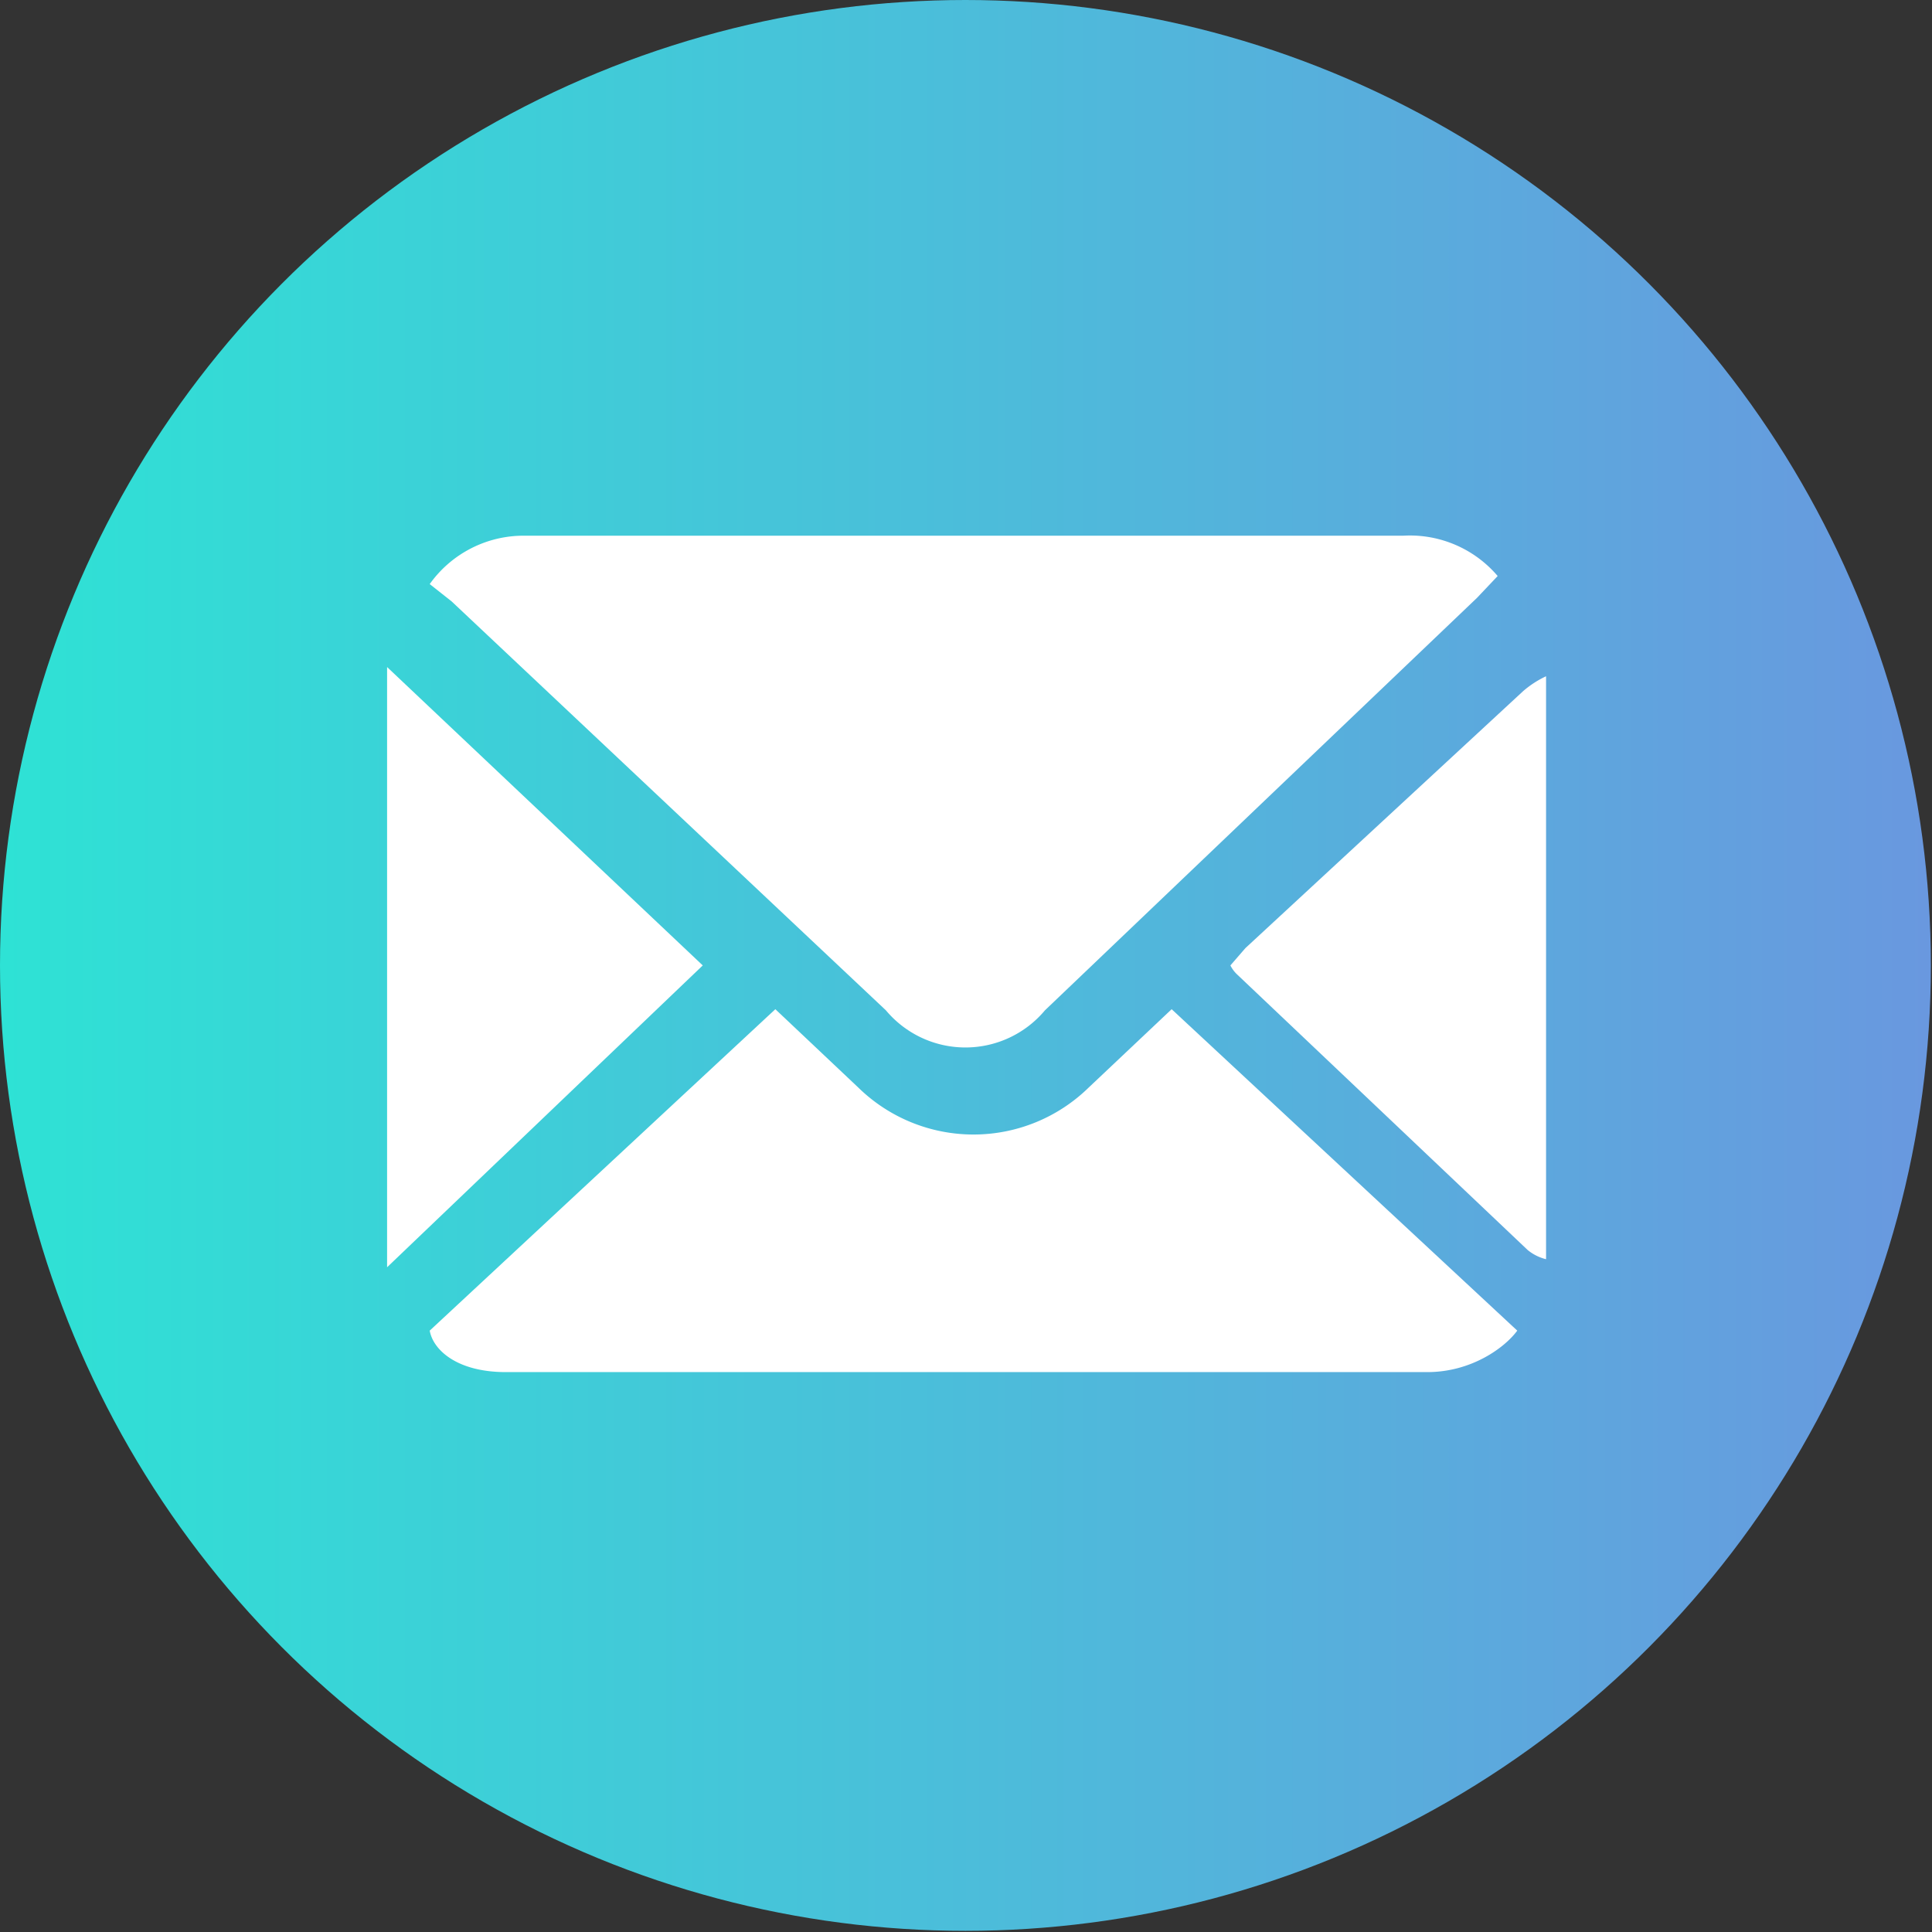 <svg xmlns="http://www.w3.org/2000/svg" xmlns:xlink="http://www.w3.org/1999/xlink" viewBox="0 0 16.77 16.77"><rect x="0" y="0" width="16.77" height="16.77" fill="#333333" stroke="none"/><defs><style>.cls-1{fill:url(#linear-gradient);}.cls-2{fill:#fff;}</style><linearGradient id="linear-gradient" y1="8.38" x2="16.77" y2="8.38" gradientUnits="userSpaceOnUse"><stop offset="0" stop-color="#2ee2d5"/><stop offset="1" stop-color="#6998df"/></linearGradient></defs><title>Asset 22</title><g id="Layer_2" data-name="Layer 2"><g id="Layer_1-2" data-name="Layer 1"><circle class="cls-1" cx="8.38" cy="8.38" r="8.38"/><g id="xqh56A.tif"><path class="cls-2" d="M12.39,11.91h-8c-.42,0-.63-.19-.66-.36l3-2.79.72.68a1.43,1.43,0,0,0,2,0l.72-.68,3,2.79C13.06,11.7,12.77,11.91,12.39,11.91Z"/><path class="cls-2" d="M13.42,10.93a.4.4,0,0,1-.16-.08L10.74,8.46a.28.28,0,0,1-.06-.08l.13-.15L13.22,6a.86.86,0,0,1,.2-.13Z"/><path class="cls-2" d="M3.73,5.07a1,1,0,0,1,.83-.42h7.62A1,1,0,0,1,13,5l-.18.19L9.07,8.77a.9.9,0,0,1-1.38,0L3.92,5.22Z"/><path class="cls-2" d="M6.1,8.38,3.36,11V5.79Z"/></g></g></g></svg>